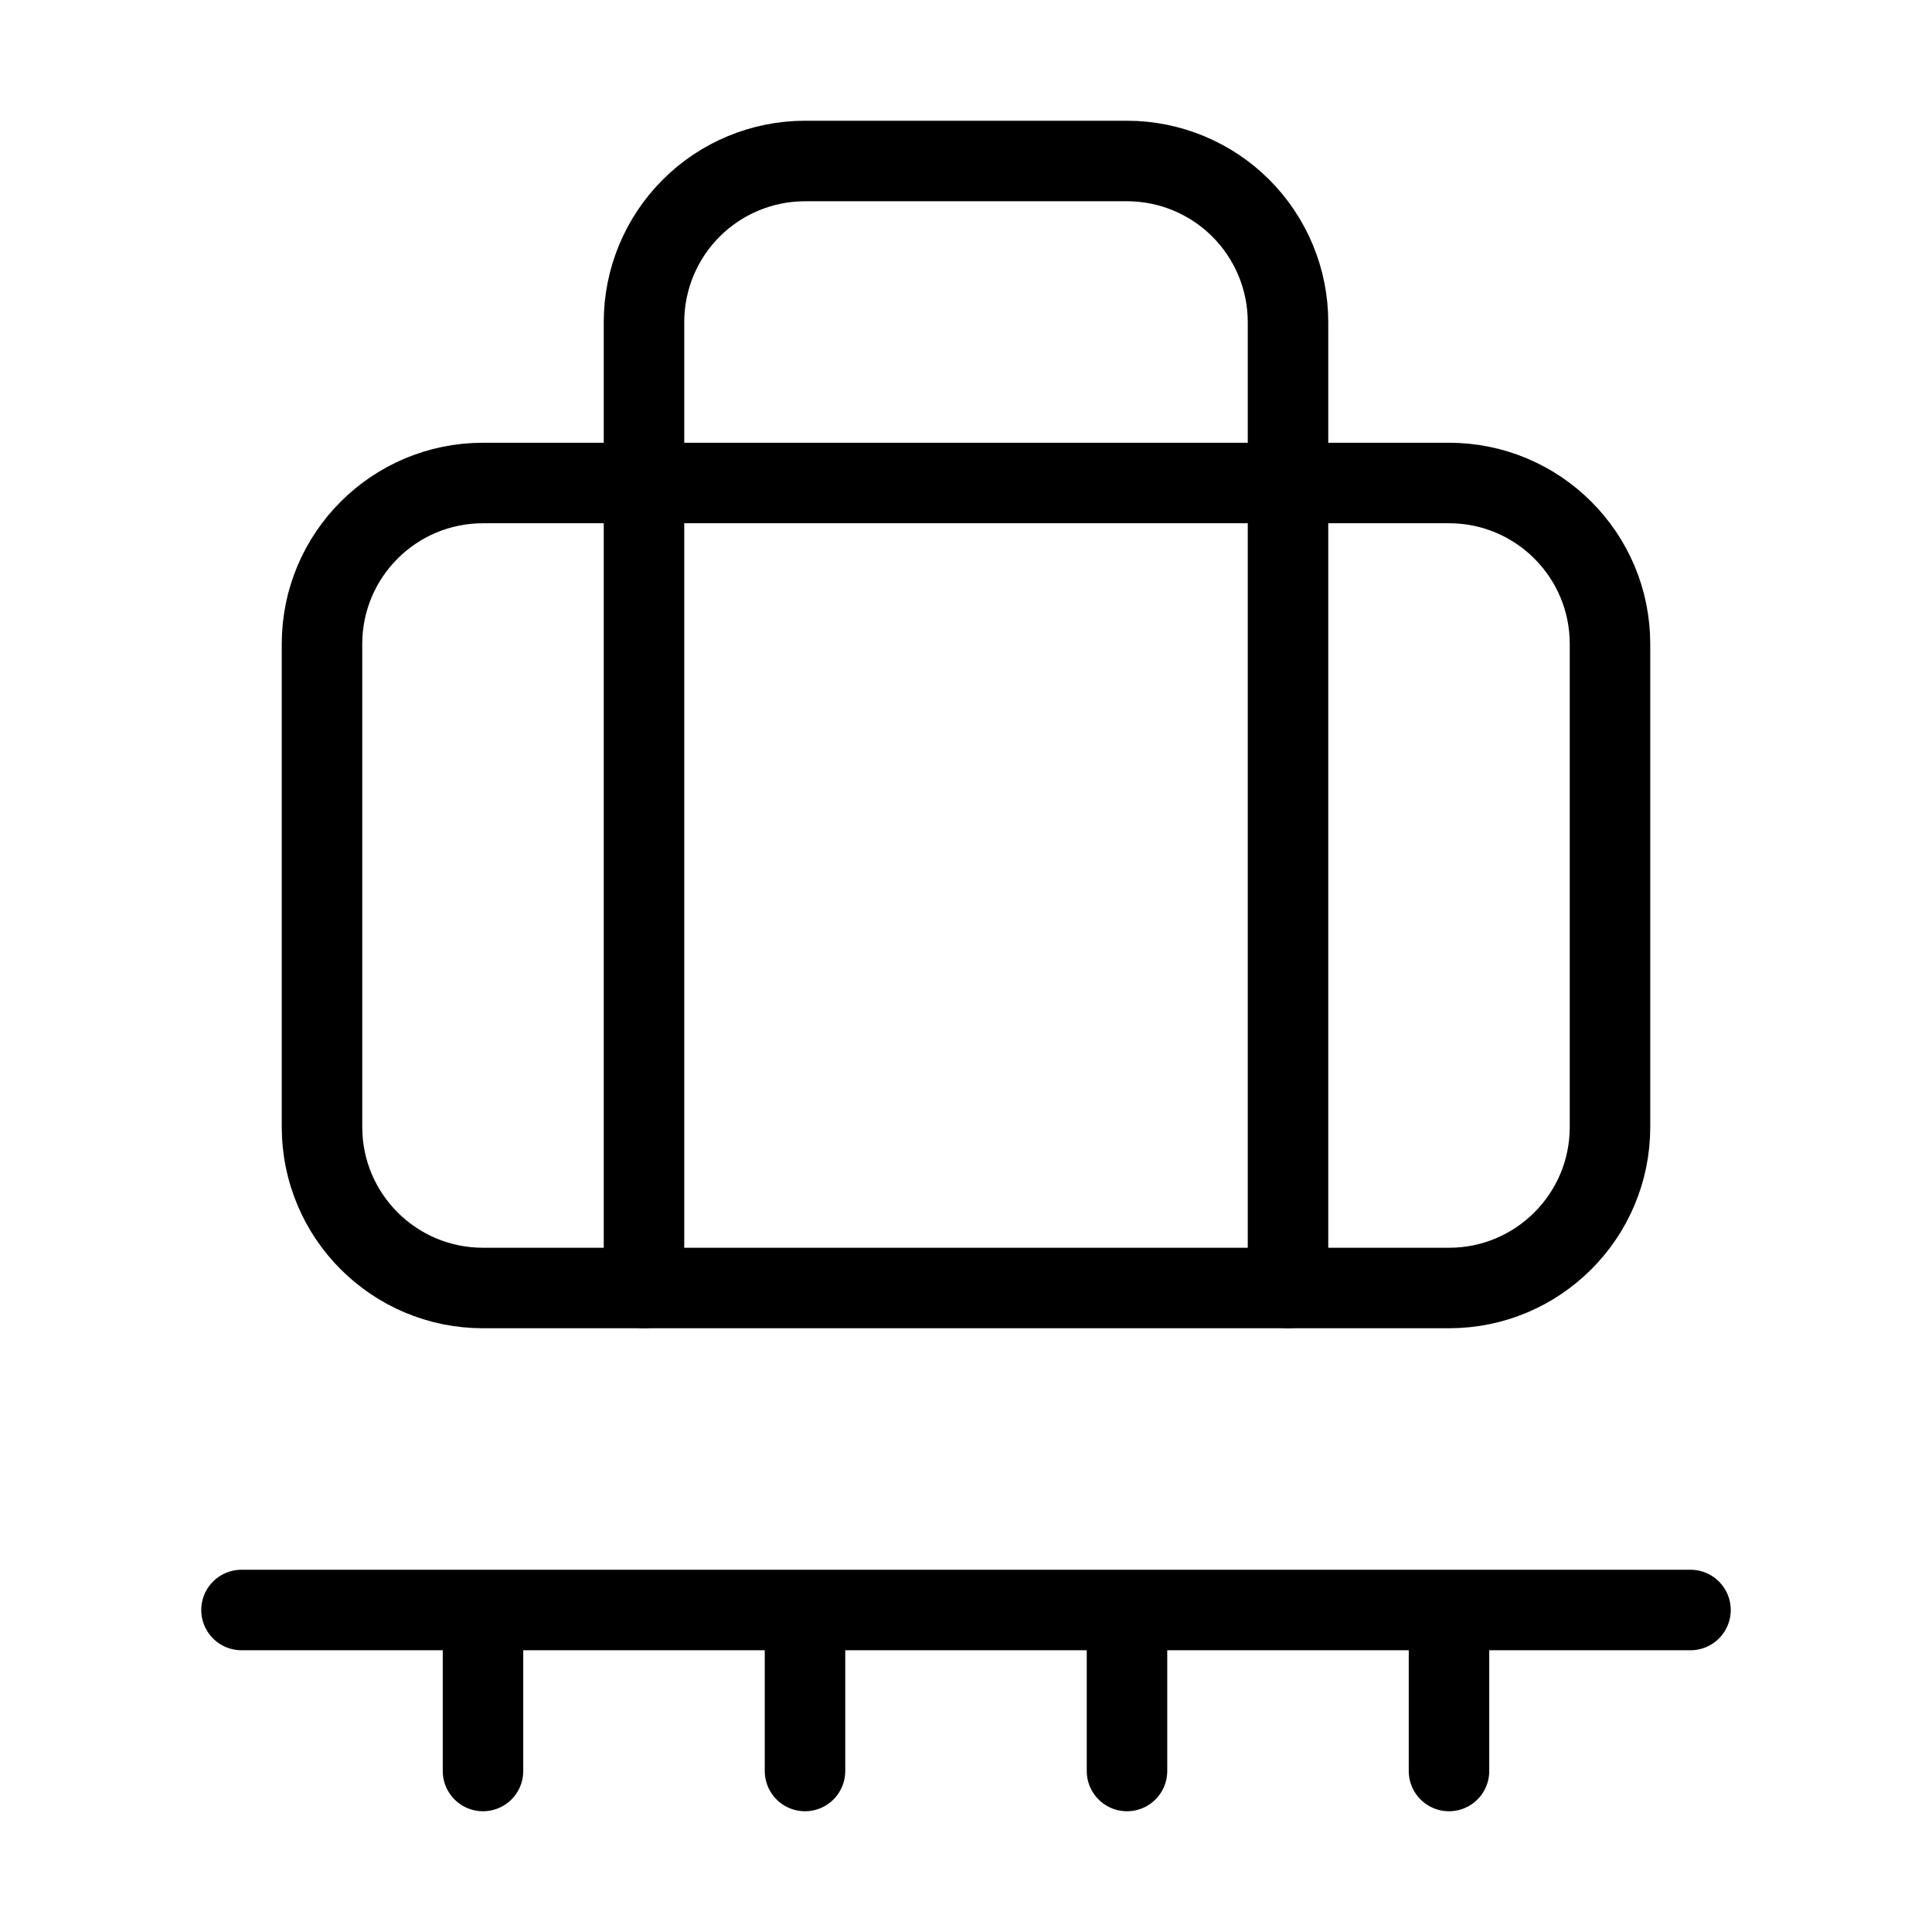 <svg width="24" height="24" viewBox="0 0 24 24" fill="none" xmlns="http://www.w3.org/2000/svg"><path d="M10 20V22M14 20V22M18 20V22M21 20H3M6 20V22M8 16V4C8 3.47 8.211 2.961 8.586 2.586 8.961 2.211 9.47 2 10 2H14C14.53 2 15.039 2.211 15.414 2.586 15.789 2.961 16 3.47 16 4V16" stroke="currentColor" stroke-linecap="round" stroke-linejoin="round"/><path d="M18 6H6C4.895 6 4 6.895 4 8V14C4 15.105 4.895 16 6 16H18C19.105 16 20 15.105 20 14V8C20 6.895 19.105 6 18 6Z" stroke="currentColor" stroke-linecap="round" stroke-linejoin="round"/></svg>